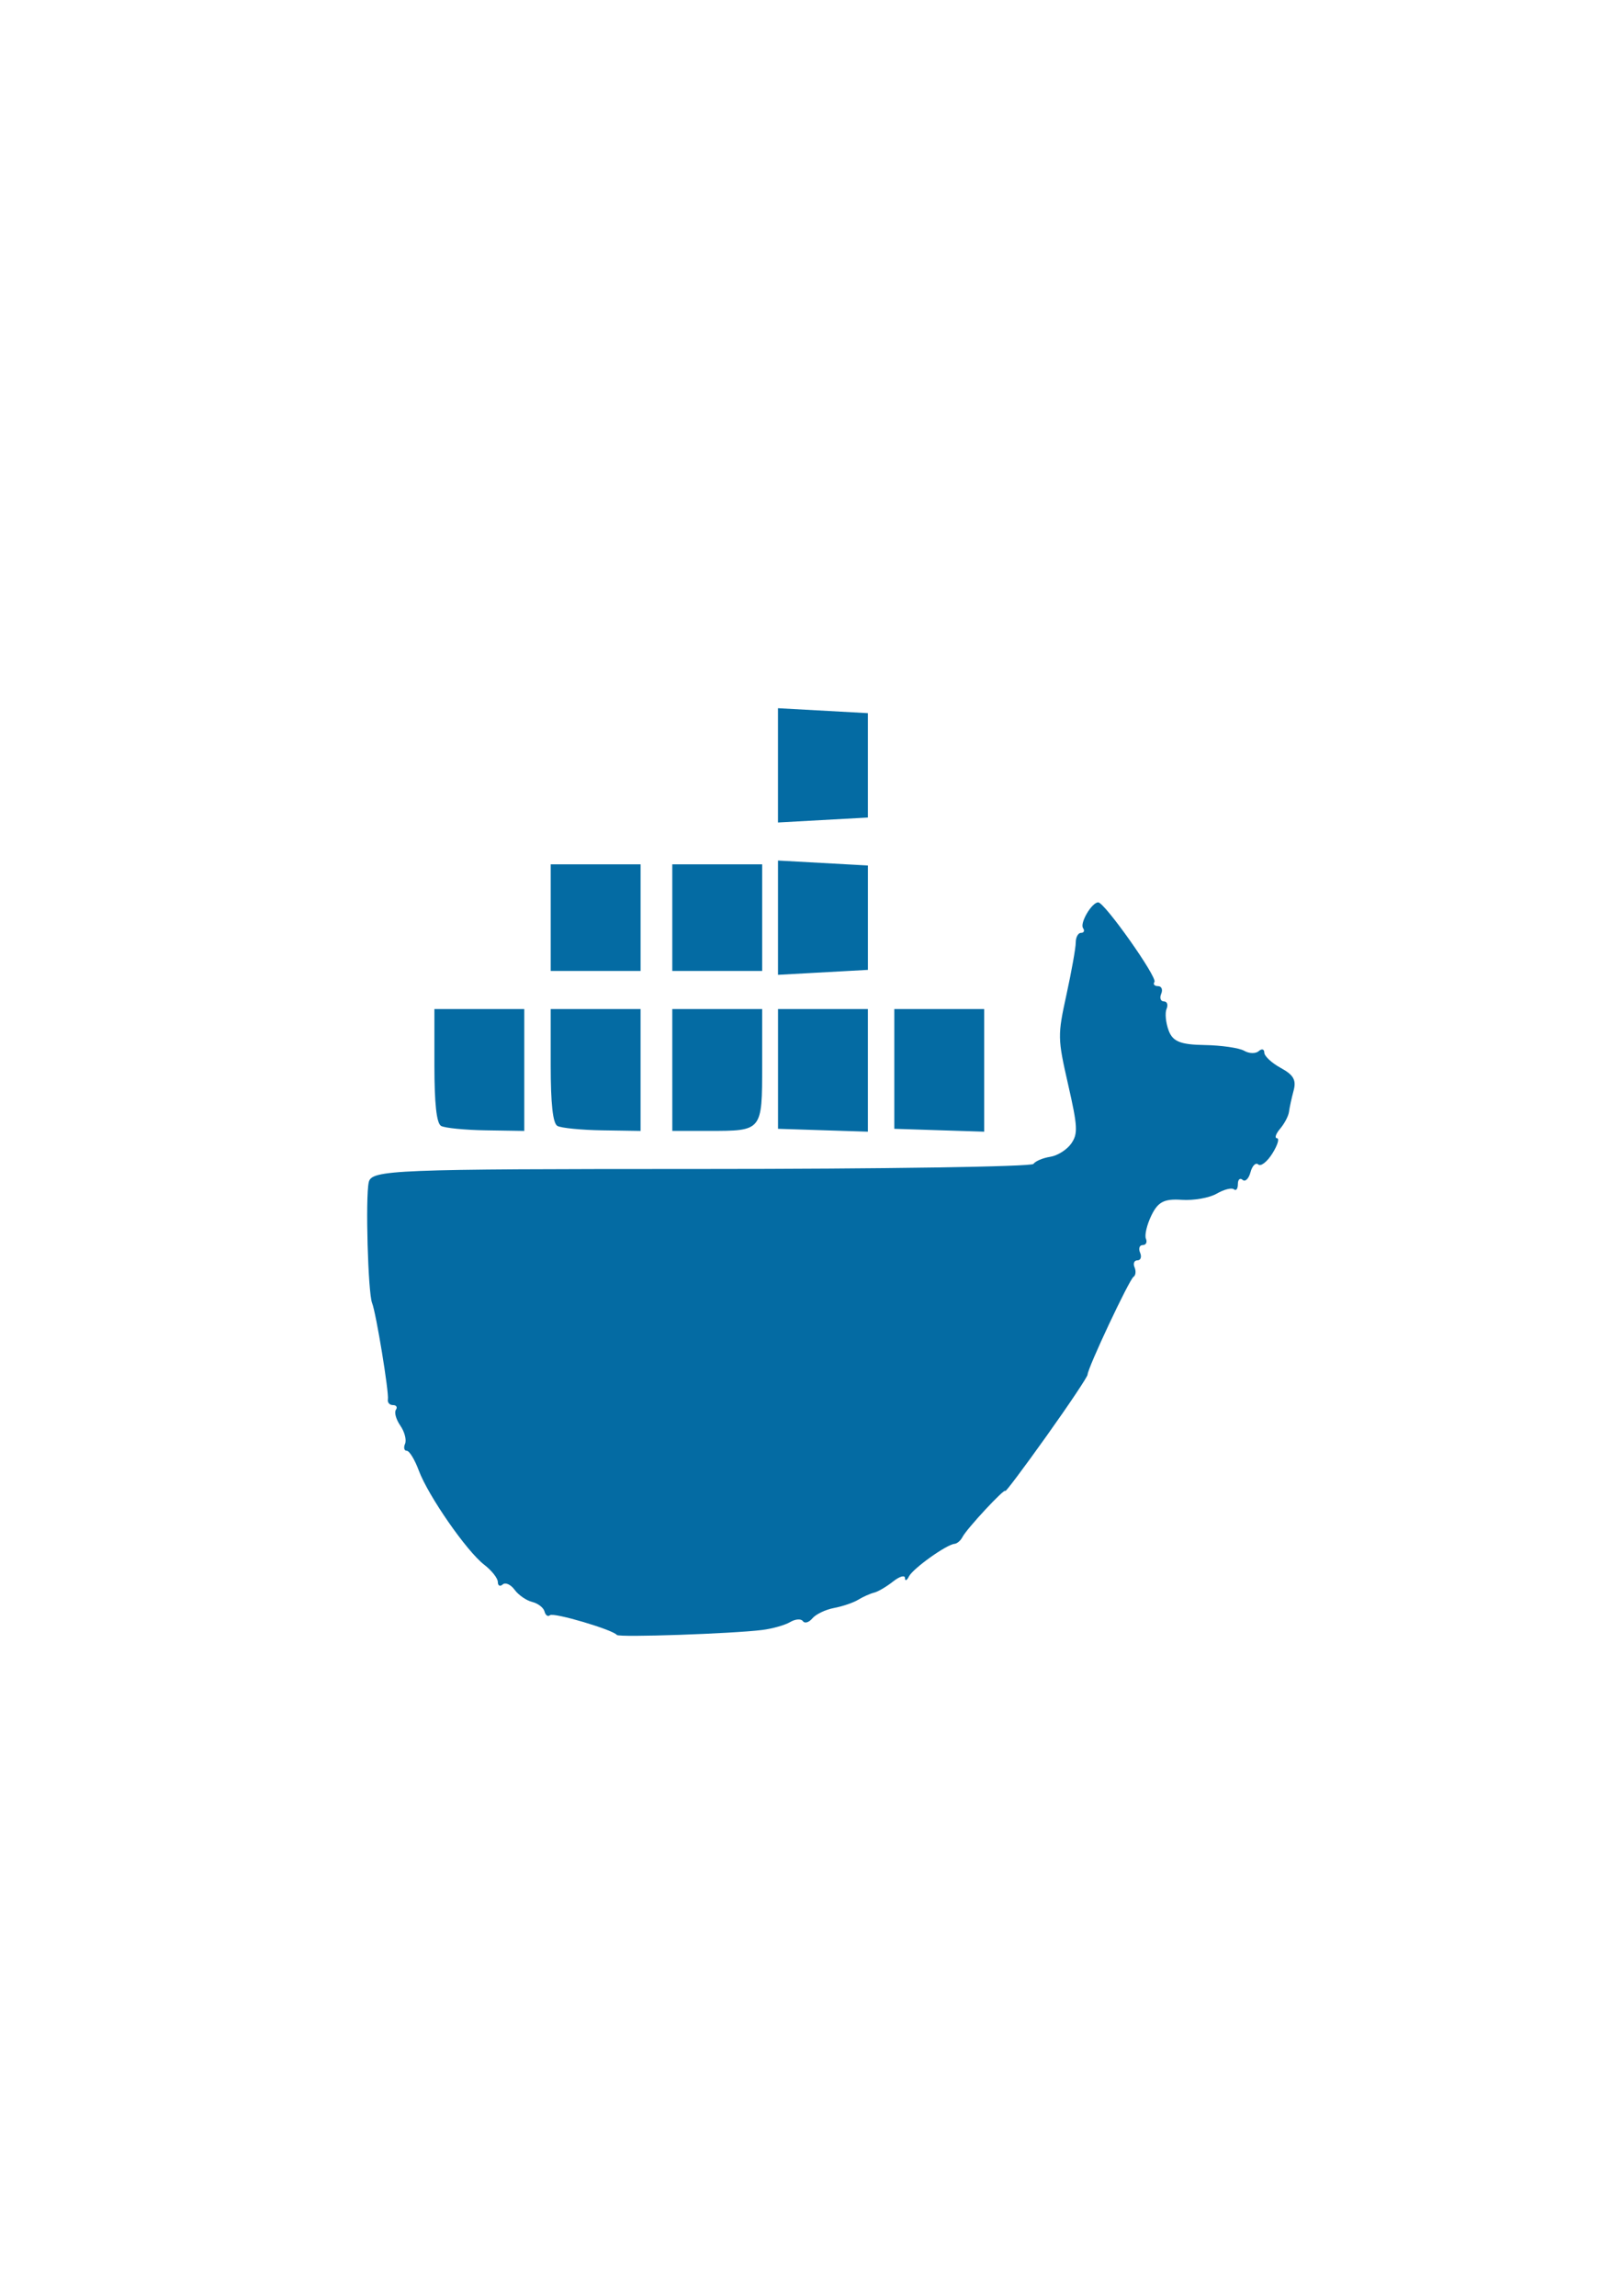 <?xml version="1.0" encoding="UTF-8" standalone="no"?>
<!-- Created with Inkscape (http://www.inkscape.org/) -->

<svg
   width="210mm"
   height="297mm"
   viewBox="0 0 210 297"
   version="1.1"
   id="svg1"
   xml:space="preserve"
   inkscape:version="1.3 (0e150ed6c4, 2023-07-21)"
   sodipodi:docname="logoDocker.svg"
   xmlns:inkscape="http://www.inkscape.org/namespaces/inkscape"
   xmlns:sodipodi="http://sodipodi.sourceforge.net/DTD/sodipodi-0.dtd"
   xmlns="http://www.w3.org/2000/svg"
   xmlns:svg="http://www.w3.org/2000/svg"><sodipodi:namedview
     id="namedview1"
     pagecolor="#ffffff"
     bordercolor="#000000"
     borderopacity="0.25"
     inkscape:showpageshadow="2"
     inkscape:pageopacity="0.0"
     inkscape:pagecheckerboard="0"
     inkscape:deskcolor="#d1d1d1"
     inkscape:document-units="mm"
     inkscape:zoom="0.57103676"
     inkscape:cx="396.64697"
     inkscape:cy="561.25984"
     inkscape:window-width="1600"
     inkscape:window-height="837"
     inkscape:window-x="1042"
     inkscape:window-y="547"
     inkscape:window-maximized="1"
     inkscape:current-layer="layer1" /><defs
     id="defs1" /><g
     inkscape:label="Capa 1"
     inkscape:groupmode="layer"
     id="layer1"><g
       id="g1"
       transform="matrix(2.585,0,0,3.724,-167.542,-401.295)"><path
         style="fill:#046ba3"
         d="m 95.69,164.556 c -0.18,-0.179 -3.176,-0.794 -3.349,-0.687 -0.101,0.062 -0.223,0.004 -0.272,-0.129 -0.049,-0.133 -0.327,-0.283 -0.618,-0.332 -0.291,-0.05 -0.688,-0.24 -0.881,-0.424 -0.194,-0.183 -0.462,-0.266 -0.595,-0.183 -0.134,0.083 -0.243,0.044 -0.243,-0.085 0,-0.13 -0.307,-0.4 -0.683,-0.601 -0.88,-0.471 -2.804,-2.395 -3.275,-3.275 -0.201,-0.376 -0.471,-0.683 -0.601,-0.683 -0.13,0 -0.168,-0.109 -0.085,-0.243 0.083,-0.134 -0.024,-0.417 -0.236,-0.63 -0.213,-0.213 -0.313,-0.46 -0.223,-0.55 0.09,-0.09 0.025,-0.164 -0.145,-0.164 -0.17,0 -0.284,-0.089 -0.255,-0.198 0.063,-0.234 -0.59,-3 -0.791,-3.348 -0.205,-0.355 -0.338,-3.658 -0.168,-4.193 0.138,-0.434 1.164,-0.463 16.621,-0.463 9.061,0 16.554,-0.079 16.65,-0.176 0.097,-0.097 0.474,-0.208 0.839,-0.247 0.365,-0.039 0.838,-0.246 1.053,-0.46 0.343,-0.343 0.325,-0.588 -0.155,-2.049 -0.529,-1.613 -0.532,-1.7 -0.082,-3.13 0.254,-0.809 0.463,-1.621 0.463,-1.806 0,-0.184 0.119,-0.335 0.265,-0.335 0.146,0 0.191,-0.074 0.101,-0.164 -0.174,-0.174 0.436,-0.895 0.759,-0.895 0.318,0 2.972,2.607 2.814,2.764 -0.08,0.08 -1e-4,0.146 0.178,0.146 0.178,0 0.251,0.119 0.161,0.265 -0.09,0.146 -0.03,0.265 0.132,0.265 0.163,0 0.224,0.117 0.136,0.259 -0.088,0.143 -0.042,0.48 0.102,0.749 0.207,0.387 0.586,0.494 1.798,0.508 0.845,0.01 1.739,0.1 1.986,0.2 0.248,0.1 0.575,0.105 0.728,0.011 0.152,-0.094 0.277,-0.071 0.277,0.051 0,0.122 0.372,0.363 0.826,0.534 0.638,0.241 0.784,0.42 0.642,0.786 -0.101,0.261 -0.205,0.592 -0.231,0.737 -0.026,0.145 -0.225,0.409 -0.443,0.587 -0.218,0.178 -0.289,0.327 -0.157,0.332 0.132,0.005 0.026,0.244 -0.234,0.531 -0.26,0.288 -0.577,0.459 -0.704,0.38 -0.127,-0.079 -0.302,0.043 -0.389,0.269 -0.087,0.227 -0.265,0.346 -0.395,0.266 -0.13,-0.081 -0.237,-0.013 -0.237,0.149 0,0.163 -0.089,0.243 -0.198,0.179 -0.109,-0.064 -0.496,0.003 -0.86,0.15 -0.364,0.147 -1.155,0.244 -1.758,0.215 -0.87,-0.041 -1.182,0.07 -1.51,0.539 -0.228,0.325 -0.352,0.69 -0.277,0.812 0.075,0.122 0.004,0.221 -0.159,0.221 -0.163,0 -0.222,0.119 -0.132,0.265 0.09,0.146 0.03,0.265 -0.132,0.265 -0.163,0 -0.229,0.109 -0.146,0.242 0.082,0.133 0.059,0.282 -0.051,0.331 -0.215,0.095 -2.3,3.175 -2.299,3.396 2.5e-4,0.073 -0.926,1.035 -2.059,2.138 -1.133,1.103 -2.059,1.96 -2.059,1.905 0,-0.132 -1.936,1.313 -2.146,1.601 -0.089,0.122 -0.268,0.229 -0.397,0.236 -0.402,0.023 -2.077,0.854 -2.281,1.132 -0.107,0.146 -0.196,0.171 -0.198,0.057 -0.002,-0.114 -0.272,-0.06 -0.599,0.12 -0.327,0.18 -0.753,0.354 -0.947,0.386 -0.193,0.032 -0.55,0.143 -0.794,0.246 -0.243,0.103 -0.789,0.232 -1.212,0.287 -0.423,0.055 -0.91,0.217 -1.083,0.36 -0.172,0.143 -0.386,0.187 -0.476,0.097 -0.089,-0.089 -0.376,-0.075 -0.637,0.032 -0.261,0.107 -0.891,0.231 -1.4,0.275 -1.49,0.129 -7.179,0.265 -7.271,0.173 z m -8.802,-17.686 c -0.223,-0.09 -0.331,-0.773 -0.331,-2.096 v -1.962 h 2.249 2.249 v 2.117 2.117 l -1.918,-0.021 c -1.055,-0.011 -2.067,-0.081 -2.249,-0.154 z m 5.821,0 c -0.223,-0.09 -0.331,-0.773 -0.331,-2.096 v -1.962 h 2.249 2.249 v 2.117 2.117 l -1.918,-0.021 c -1.055,-0.011 -2.067,-0.081 -2.249,-0.154 z m 5.755,-1.941 v -2.117 h 2.249 2.249 v 1.956 c 0,2.286 0.011,2.277 -2.667,2.277 h -1.83 z m 5.292,-0.036 v -2.081 h 2.249 2.249 v 2.13 2.13 l -2.249,-0.05 -2.249,-0.05 z m 5.821,0 v -2.081 h 2.249 2.249 v 2.13 2.13 l -2.249,-0.05 -2.249,-0.05 z m -5.822,-5.256 v -1.984 l 2.25,0.086 2.25,0.086 v 1.813 1.813 l -2.25,0.086 -2.25,0.086 z m -11.376,0 v -1.852 h 2.249 2.249 v 1.852 1.852 h -2.249 -2.249 z m 6.085,0 v -1.852 h 2.249 2.249 v 1.852 1.852 h -2.249 -2.249 z m 5.29,-5.292 v -1.984 l 2.25,0.086 2.25,0.086 v 1.813 1.813 l -2.25,0.086 -2.25,0.086 z"
         id="path2" /></g></g></svg>

